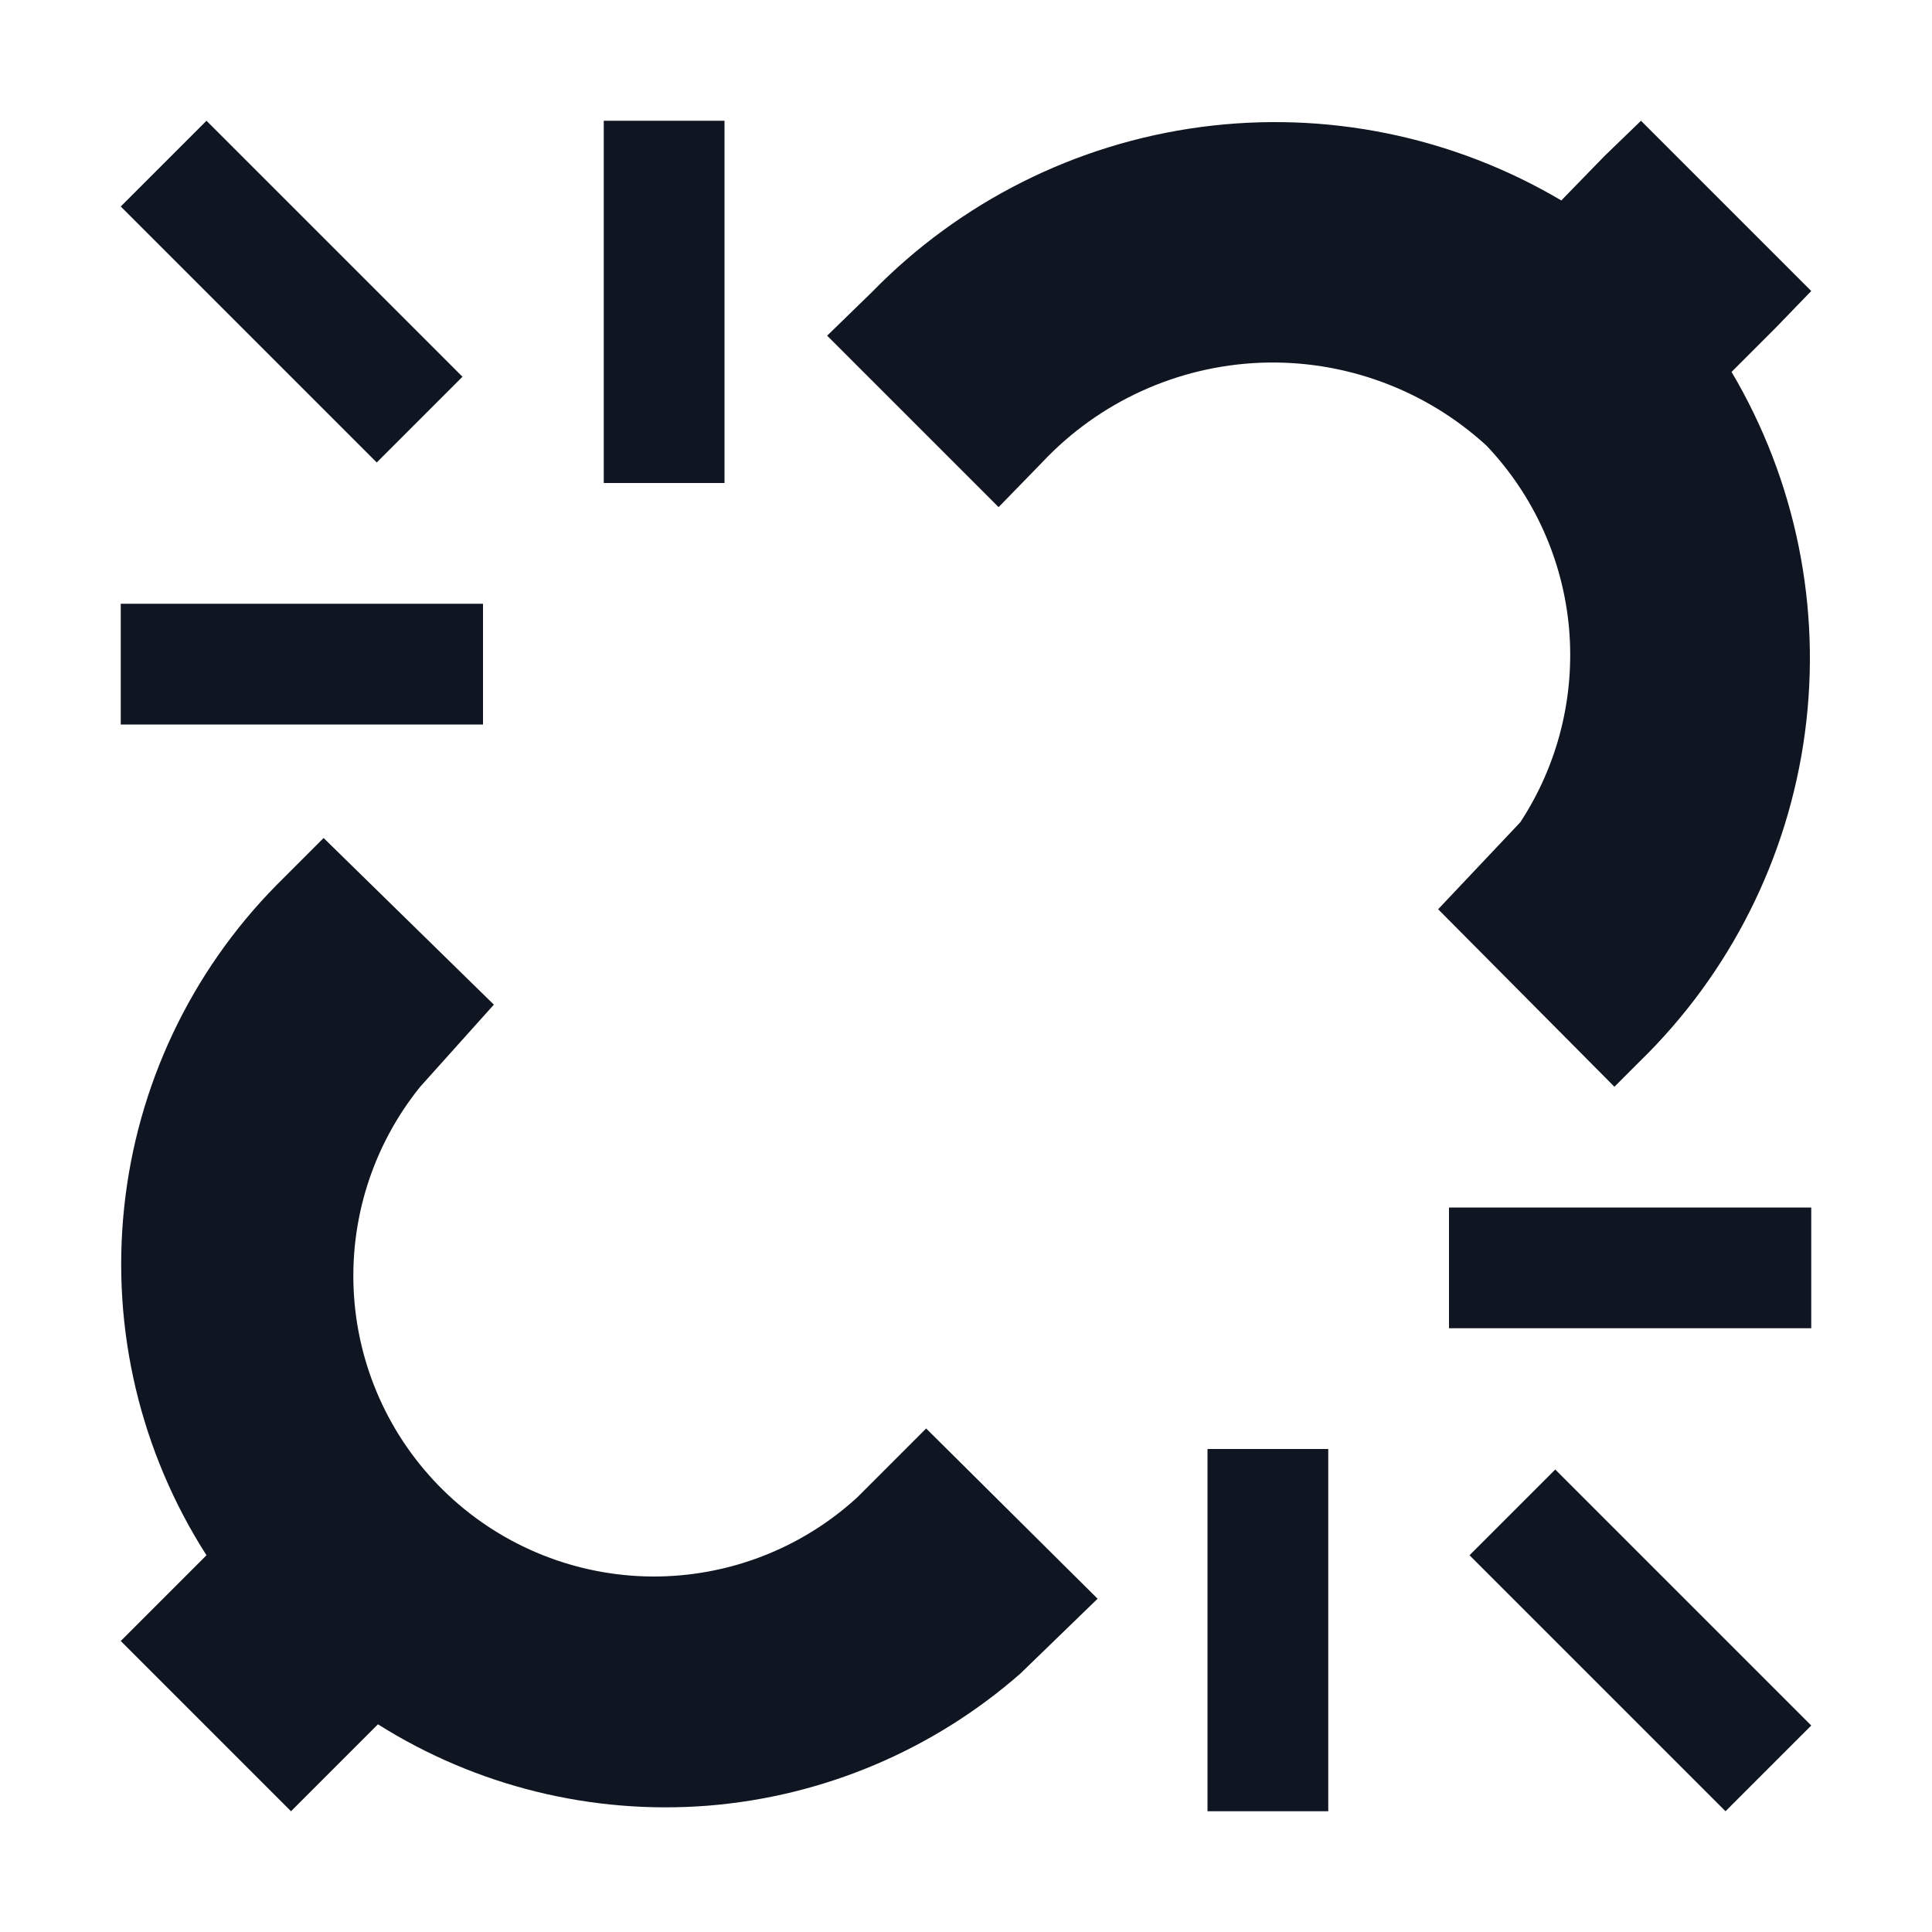 <svg width="16" height="16" viewBox="0 0 16 16" fill="none" xmlns="http://www.w3.org/2000/svg">
<path d="M5 4V1H6V4H5ZM4 5H1V6H4V5ZM3.83 3.12L1.71 1L1 1.71L3.12 3.83L3.83 3.12ZM10 12V15H11V12H10ZM12 11H15V10H12V11ZM12.17 12.88L14.29 15L15 14.29L12.88 12.17L12.17 12.88ZM7.1 12.4C6.637 12.825 6.03 13.059 5.402 13.056C4.774 13.052 4.17 12.811 3.712 12.381C3.253 11.95 2.975 11.363 2.932 10.736C2.889 10.109 3.085 9.489 3.48 9L4.09 8.32L2.68 6.94L2.29 7.33C1.578 8.052 1.133 8.995 1.028 10.003C0.922 11.012 1.163 12.026 1.71 12.88L1 13.59L2.41 15L3.13 14.28C3.944 14.793 4.901 15.029 5.86 14.954C6.818 14.878 7.727 14.494 8.45 13.86L9.09 13.24L7.67 11.83L7.1 12.4ZM14.71 2.71L15 2.41L13.59 1L13.29 1.29L12.93 1.66C12.031 1.128 10.979 0.914 9.944 1.052C8.908 1.19 7.949 1.672 7.22 2.42L6.85 2.78L8.27 4.2L8.63 3.83C9.102 3.327 9.752 3.031 10.441 3.004C11.13 2.978 11.802 3.225 12.31 3.69C12.702 4.102 12.943 4.635 12.994 5.201C13.044 5.768 12.902 6.335 12.59 6.81L11.91 7.53L13.37 9L13.58 8.79C14.328 8.061 14.81 7.102 14.948 6.066C15.086 5.031 14.872 3.979 14.34 3.08L14.71 2.71Z" fill="#0F1621"/>
</svg>
